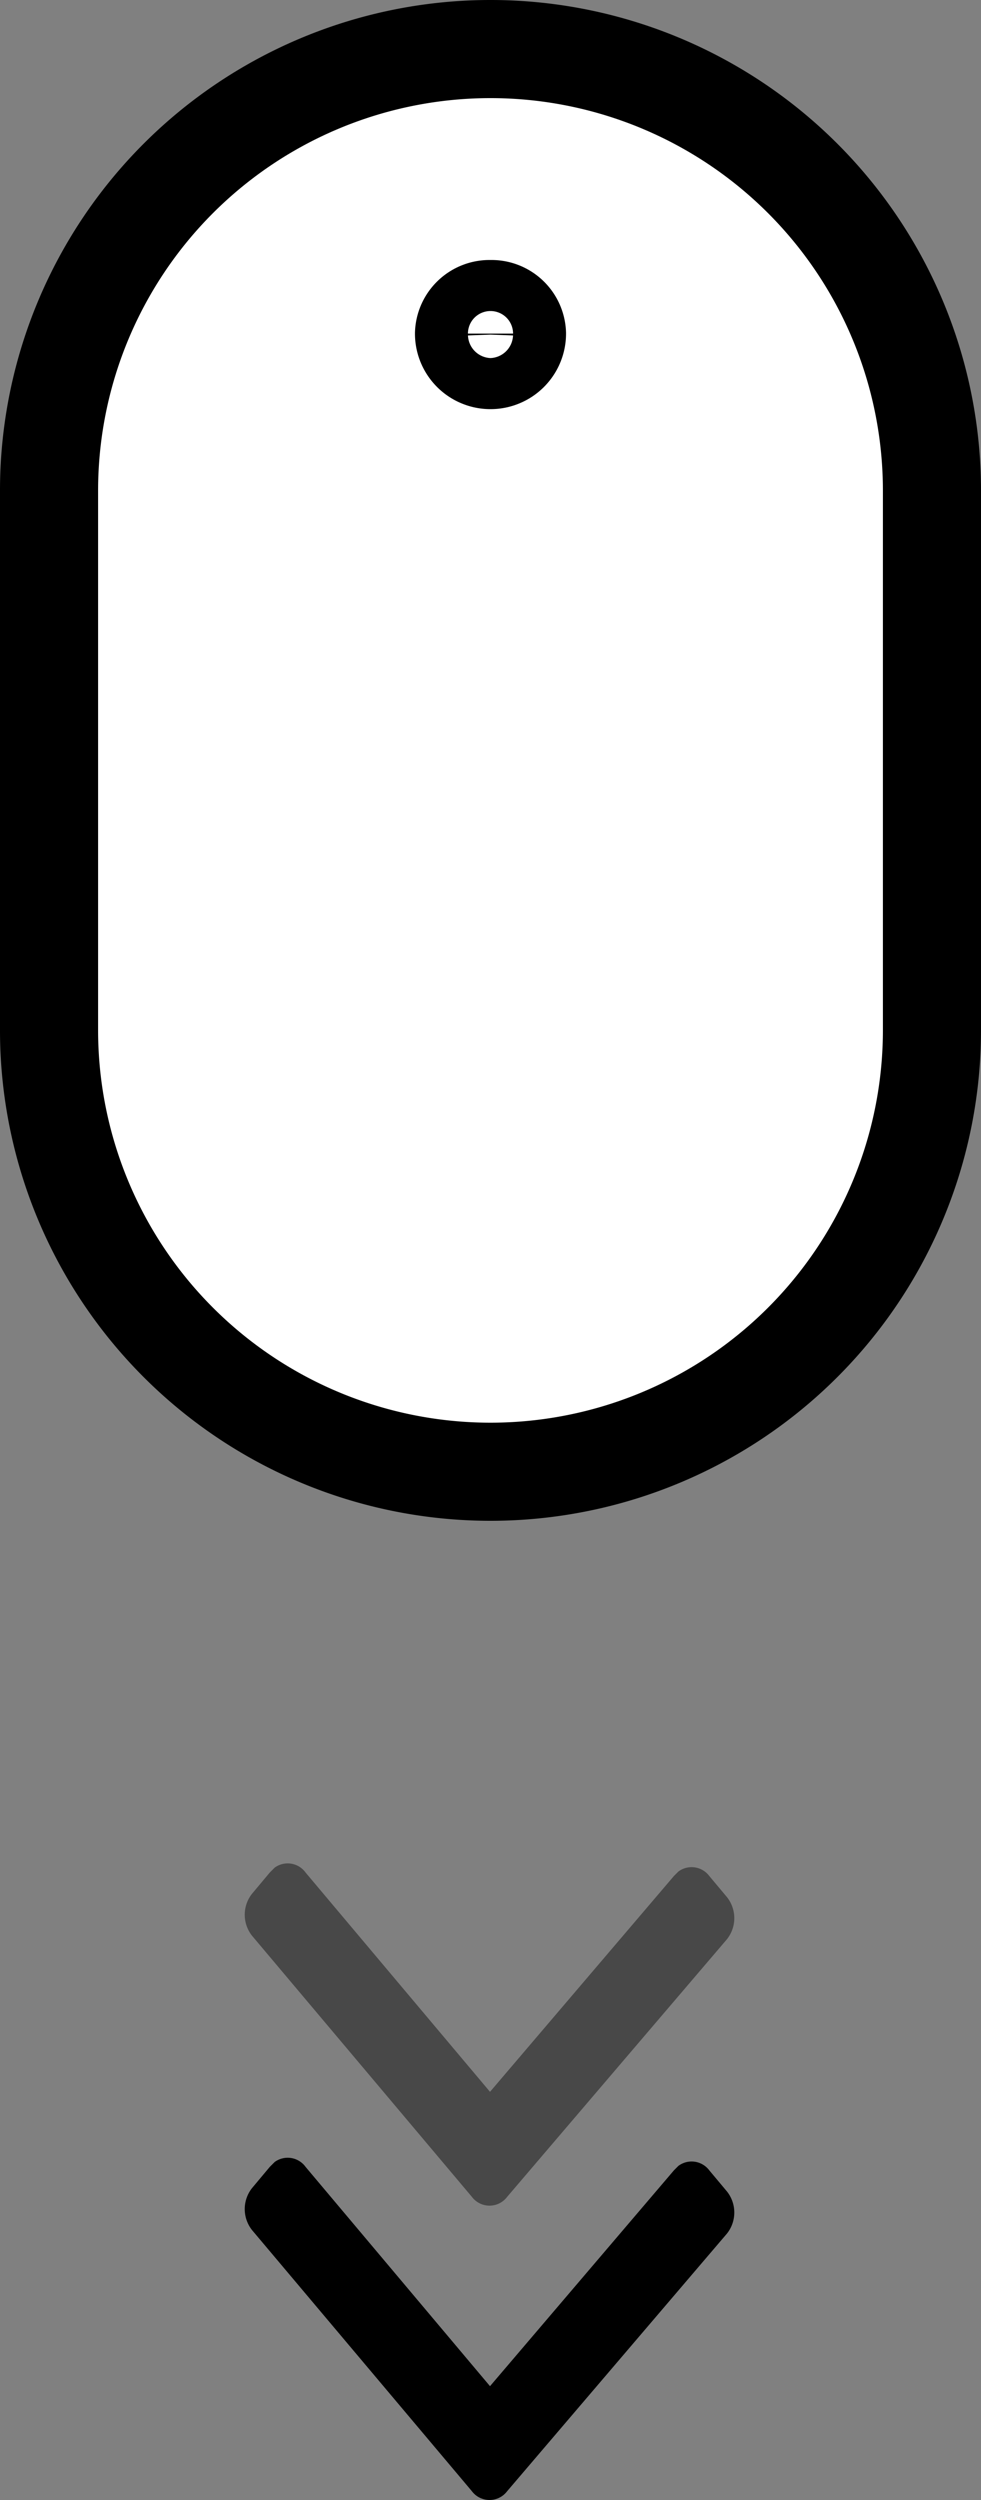 <svg xmlns="http://www.w3.org/2000/svg" viewBox="0 0 20 50.96"><rect x="0" y="0" width="20" height="50.96" fill="#808080" stroke="none"/><path d="M14.88,44.67l-.36-.43a.45.45,0,0,0-.63-.09l-.09.09-3.75,4.4L6.29,44.17a.45.45,0,0,0-.63-.1l-.1.1-.36.43a.69.69,0,0,0,0,.86l4.48,5.32a.45.45,0,0,0,.72,0l4.48-5.25A.69.69,0,0,0,14.88,44.67Z" transform="translate(-.06)"/><path d="M14.88,38.67l-.36-.43a.45.45,0,0,0-.63-.09l-.09.09-3.75,4.4L6.29,38.17a.45.45,0,0,0-.63-.1l-.1.1-.36.43a.69.69,0,0,0,0,.86l4.48,5.32a.45.45,0,0,0,.72,0l4.48-5.25A.69.69,0,0,0,14.88,38.67Z" transform="translate(-.06)" opacity=".44" style="isolation:isolate"/><path d="M10.06,1a9,9,0,0,1,9,9V21a9,9,0,1,1-18,0V10A9,9,0,0,1,10.06,1Z" transform="translate(-.06)" fill="#fff" stroke="#000" stroke-width="2"/><path d="M10.06,6.3a.52.52,0,0,1,.54.5.54.54,0,0,1-1.08,0h0A.52.52,0,0,1,10.06,6.3Z" transform="translate(-.06)" fill="#fff" stroke="#000" stroke-width="2"/></svg>
